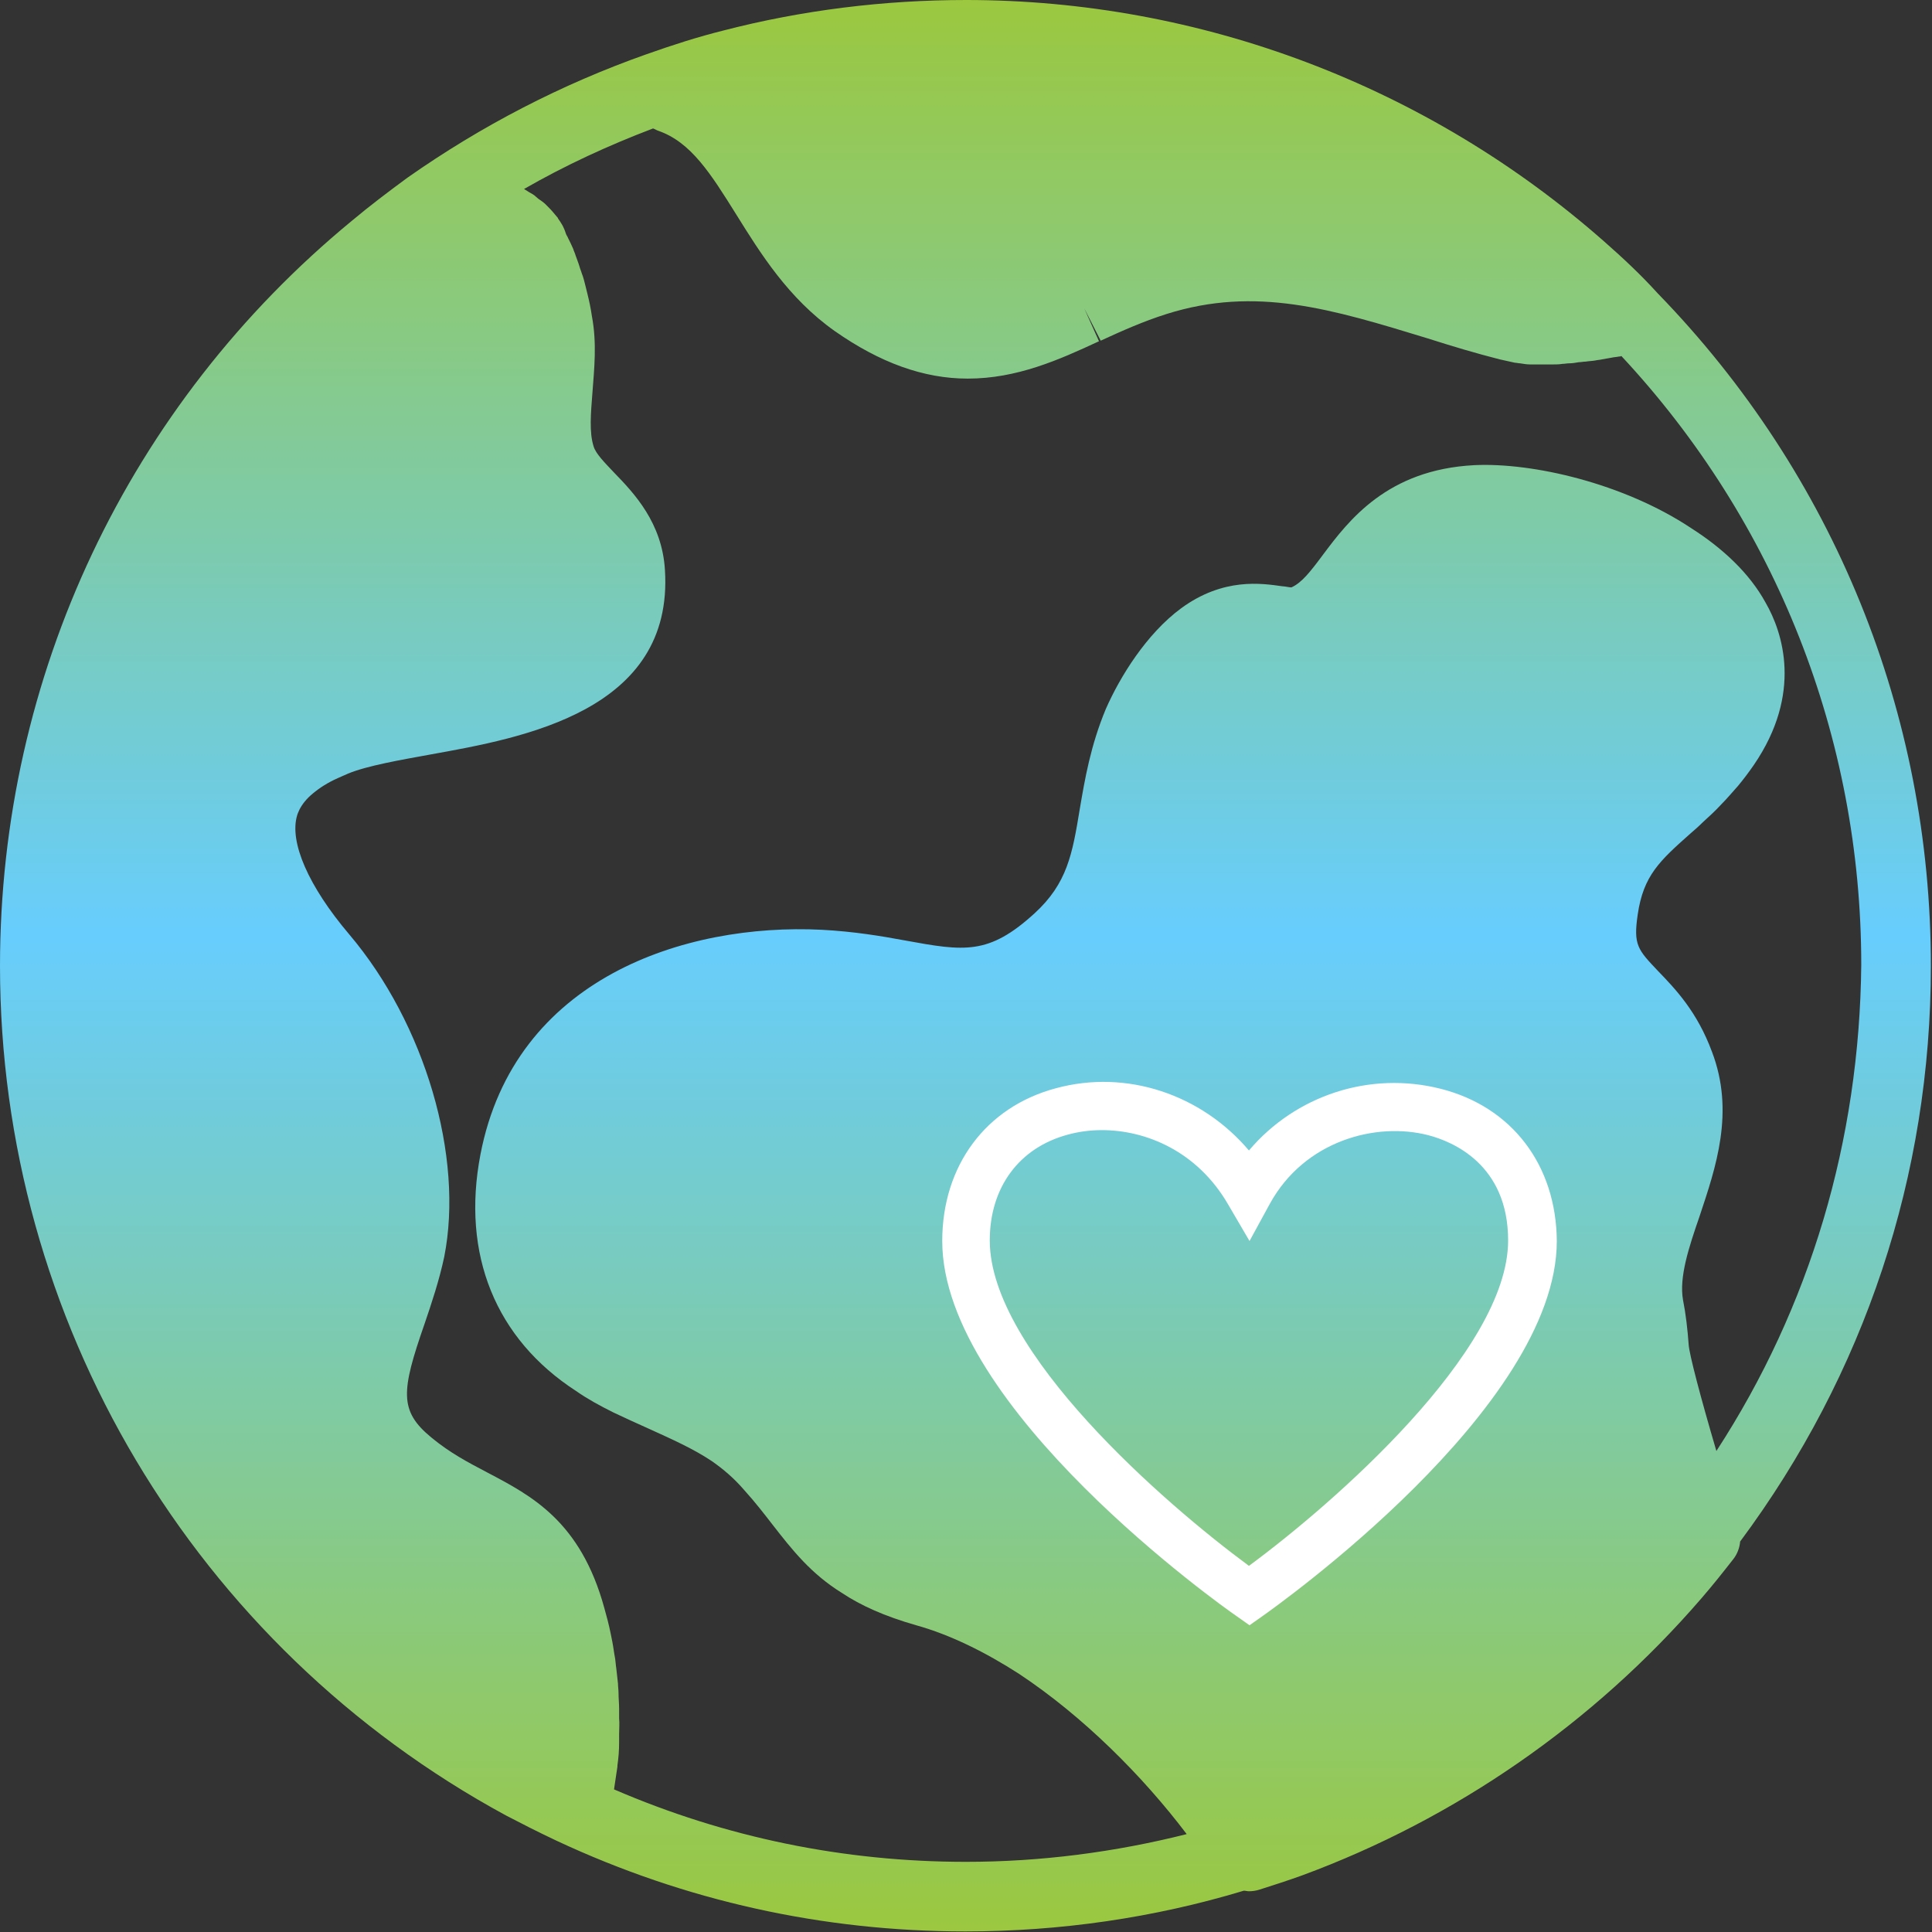 <svg width="60" height="60" viewBox="0 0 60 60" fill="none" xmlns="http://www.w3.org/2000/svg">
<rect x="0" y="0" width="60" height="60" fill="#333333" stroke="none"/>
<g clip-path="url(#clip0)">
<path d="M49.824 7.504C44.341 2.671 37.294 0 30 0C27.452 0 24.903 0.316 22.46 0.949C21.687 1.142 20.914 1.388 20.07 1.687C17.434 2.619 14.956 3.902 12.654 5.518C12.056 5.958 11.476 6.397 10.931 6.854C3.989 12.566 0 21.002 0 30C0 41.019 6.028 51.125 15.712 56.38C16.186 56.626 16.696 56.889 17.294 57.17C21.283 59.033 25.554 59.982 29.982 59.982C32.917 59.982 35.835 59.561 38.629 58.717C38.682 58.717 38.735 58.735 38.787 58.735C38.893 58.735 39.016 58.717 39.121 58.682C39.561 58.541 40 58.401 40.439 58.242C45.202 56.485 49.49 53.515 52.83 49.648C53.181 49.244 53.515 48.822 53.831 48.418C53.954 48.26 54.025 48.067 54.042 47.873C57.909 42.671 59.965 36.503 59.965 30C59.965 22.162 56.96 14.745 51.476 9.104C50.967 8.541 50.404 8.014 49.824 7.504ZM53.304 45.062C52.812 43.392 52.461 42.056 52.443 41.758C52.408 41.283 52.355 40.808 52.267 40.369C52.144 39.666 52.443 38.752 52.777 37.786C53.286 36.257 53.884 34.534 53.163 32.654C52.706 31.424 52.039 30.721 51.494 30.158C50.861 29.49 50.721 29.35 50.861 28.401C51.037 27.188 51.547 26.731 52.496 25.887C52.619 25.782 52.759 25.659 52.882 25.536C53.076 25.36 53.269 25.184 53.462 24.974C53.638 24.798 53.796 24.605 53.972 24.411C54.148 24.2 54.306 23.989 54.464 23.761C55.993 21.529 55.36 19.631 54.833 18.717C54.323 17.786 53.48 17.012 52.513 16.397C50.422 15.009 47.592 14.358 45.782 14.446C43.076 14.587 41.88 16.169 41.09 17.223C40.685 17.768 40.422 18.102 40.105 18.242C40.035 18.242 39.895 18.207 39.824 18.207C39.192 18.119 37.996 17.926 36.678 18.893C35.606 19.684 34.78 21.019 34.341 22.021C33.866 23.163 33.691 24.2 33.532 25.132C33.304 26.52 33.146 27.434 32.127 28.366C30.703 29.666 29.947 29.543 28.119 29.209C27.364 29.069 26.52 28.928 25.518 28.875C21.283 28.664 15.975 30.369 14.921 35.852C14.323 38.963 15.395 41.582 17.891 43.199C18.242 43.445 18.629 43.656 19.051 43.866C19.42 44.042 19.771 44.2 20.123 44.358C20.896 44.71 21.529 44.991 22.109 45.378C22.46 45.624 22.794 45.905 23.111 46.274C23.462 46.661 23.743 47.03 23.989 47.346C24.605 48.137 25.184 48.875 26.151 49.473C26.731 49.859 27.469 50.193 28.453 50.474C29.526 50.773 30.615 51.318 31.652 51.986C33.638 53.304 35.483 55.149 36.854 56.96C34.622 57.522 32.32 57.821 30 57.821C26.204 57.821 22.531 57.065 19.069 55.571C19.104 55.343 19.139 55.114 19.174 54.868C19.174 54.851 19.174 54.851 19.174 54.833C19.209 54.587 19.227 54.358 19.227 54.112C19.227 54.025 19.227 53.937 19.227 53.866C19.227 53.691 19.244 53.532 19.227 53.357C19.227 53.251 19.227 53.163 19.227 53.058C19.227 52.9 19.209 52.742 19.209 52.584C19.209 52.478 19.192 52.373 19.192 52.285C19.174 52.127 19.156 51.968 19.139 51.81C19.121 51.705 19.121 51.617 19.104 51.511C19.069 51.336 19.051 51.16 19.016 50.984C18.998 50.896 18.981 50.808 18.963 50.721C18.91 50.457 18.84 50.193 18.77 49.947C18.032 47.241 16.503 46.45 15.132 45.729C14.534 45.413 13.989 45.132 13.392 44.64C12.39 43.814 12.46 43.199 13.181 41.125C13.409 40.457 13.638 39.772 13.796 39.033C14.411 35.923 13.199 31.793 10.844 29.016C9.578 27.522 8.981 26.151 9.227 25.325C9.244 25.255 9.279 25.202 9.297 25.149C9.385 24.974 9.525 24.798 9.719 24.64C9.93 24.464 10.176 24.306 10.492 24.165C10.598 24.113 10.703 24.077 10.808 24.025C11.406 23.779 12.425 23.603 13.392 23.427C16.221 22.917 20.931 22.091 20.65 17.698C20.562 16.239 19.701 15.325 19.069 14.675C18.77 14.358 18.506 14.095 18.436 13.866C18.295 13.427 18.348 12.847 18.401 12.162C18.453 11.459 18.541 10.668 18.383 9.824C18.348 9.578 18.295 9.332 18.242 9.121C18.225 9.051 18.207 8.981 18.19 8.91C18.155 8.77 18.119 8.612 18.067 8.489C18.049 8.418 18.014 8.348 17.997 8.278C17.961 8.155 17.909 8.032 17.873 7.926C17.856 7.856 17.821 7.803 17.803 7.733C17.75 7.61 17.698 7.504 17.645 7.399C17.627 7.346 17.592 7.311 17.575 7.258C17.504 7.03 17.416 6.907 17.329 6.784C17.329 6.766 17.311 6.749 17.294 6.731C17.206 6.626 17.135 6.538 17.047 6.45C17.012 6.415 16.977 6.38 16.942 6.344C16.872 6.274 16.784 6.221 16.713 6.169C16.678 6.134 16.626 6.098 16.59 6.063C16.52 6.011 16.432 5.975 16.362 5.923C16.327 5.905 16.309 5.888 16.274 5.87C17.557 5.132 18.893 4.517 20.281 3.989C20.334 4.007 20.387 4.042 20.439 4.06C21.459 4.411 22.074 5.395 22.865 6.661C23.62 7.873 24.482 9.262 25.923 10.281C27.329 11.265 28.682 11.758 30.053 11.758C31.582 11.758 32.882 11.178 34.13 10.598L33.673 9.578L34.183 10.58C34.833 10.281 35.501 9.982 36.221 9.754C38.998 8.875 41.353 9.596 44.341 10.51C45.114 10.756 45.817 10.967 46.573 11.16C46.731 11.195 46.889 11.23 47.047 11.265C47.1 11.265 47.153 11.283 47.206 11.283C47.311 11.3 47.416 11.318 47.522 11.318C47.592 11.318 47.645 11.318 47.715 11.318C47.821 11.318 47.909 11.318 48.014 11.318C48.084 11.318 48.155 11.318 48.225 11.318C48.33 11.318 48.418 11.318 48.524 11.3C48.594 11.3 48.664 11.283 48.735 11.283C48.84 11.283 48.928 11.265 49.033 11.248C49.104 11.248 49.174 11.23 49.244 11.23C49.35 11.213 49.438 11.213 49.543 11.195C49.613 11.178 49.684 11.178 49.754 11.16C49.859 11.142 49.947 11.125 50.053 11.107C50.123 11.09 50.193 11.09 50.281 11.072C50.299 11.072 50.334 11.072 50.352 11.055C55.149 16.204 57.803 22.9 57.803 29.965C57.75 35.413 56.221 40.58 53.304 45.062Z" fill="url(#paint0_linear)"/>
<path d="M44.745 33.814C42.531 33.251 40.228 34.025 38.787 35.729C37.311 33.989 34.991 33.199 32.794 33.796C30.615 34.376 29.262 36.204 29.262 38.541C29.262 43.726 37.996 49.912 38.383 50.176L38.805 50.474L39.227 50.176C39.596 49.912 48.348 43.726 48.348 38.541C48.33 36.186 46.959 34.376 44.745 33.814ZM38.787 48.629C36.186 46.714 30.738 41.986 30.738 38.524C30.738 36.872 31.652 35.642 33.163 35.237C33.48 35.149 33.849 35.097 34.218 35.097C35.606 35.097 37.188 35.764 38.137 37.399L38.805 38.541L39.438 37.381C40.51 35.431 42.724 34.833 44.358 35.255C45.096 35.448 46.836 36.151 46.836 38.524C46.836 41.968 41.388 46.714 38.787 48.629Z" fill="white"/>
</g>
<defs>
<linearGradient id="paint0_linear" x1="29.982" y1="0" x2="29.982" y2="59.982" gradientUnits="userSpaceOnUse">
<stop stop-color="#9BC83F"/>
<stop offset="0.484" stop-color="#67CDFD"/>
<stop offset="1" stop-color="#9BC83F"/>
</linearGradient>
<clipPath id="clip0">
<rect width="60" height="60" fill="white"/>
</clipPath>
</defs>
</svg>
